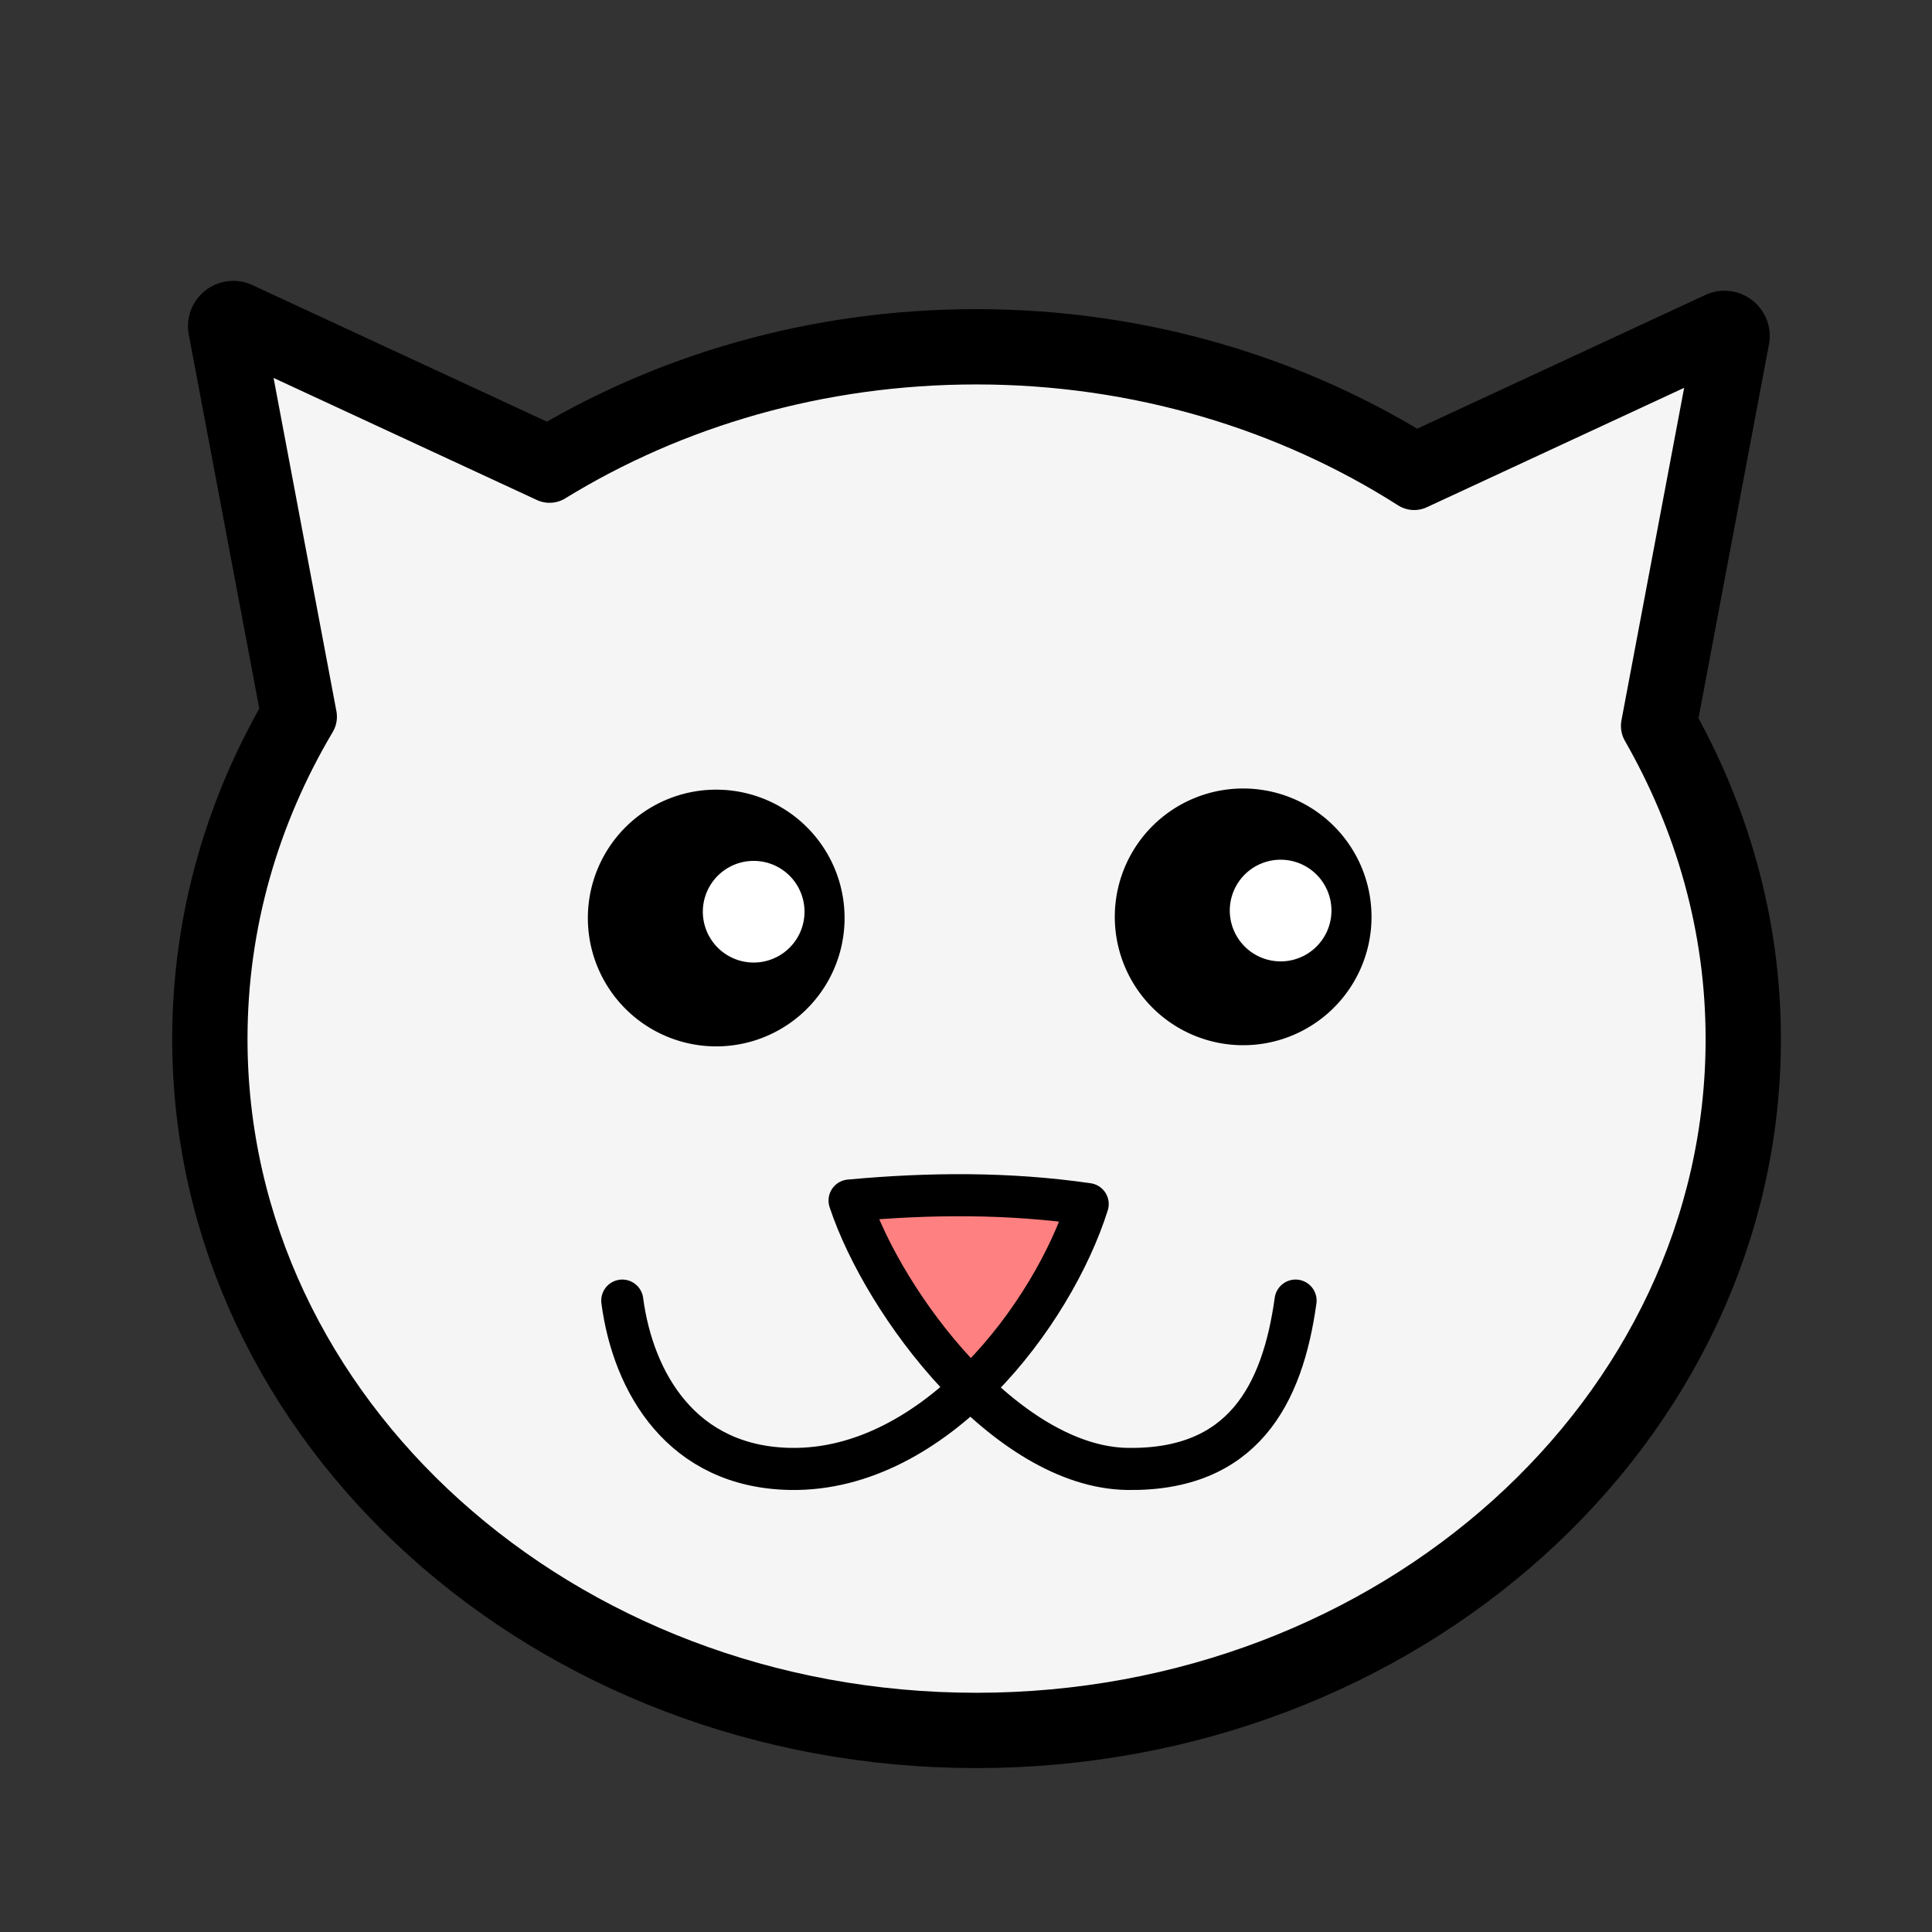 <?xml version="1.0" encoding="UTF-8" standalone="no"?>
<!-- Created with Inkscape (http://www.inkscape.org/) -->
<svg
    xmlns:inkscape="http://www.inkscape.org/namespaces/inkscape"
    xmlns:rdf="http://www.w3.org/1999/02/22-rdf-syntax-ns#"
    xmlns="http://www.w3.org/2000/svg"
    xmlns:sodipodi="http://sodipodi.sourceforge.net/DTD/sodipodi-0.dtd"
    xmlns:cc="http://creativecommons.org/ns#"
    xmlns:xlink="http://www.w3.org/1999/xlink"
    xmlns:dc="http://purl.org/dc/elements/1.1/"
    xmlns:svg="http://www.w3.org/2000/svg"
    xmlns:ns1="http://sozi.baierouge.fr"
    id="svg2"
    sodipodi:docname="pitr_kitty.svg"
    inkscape:export-filename="C:\joanna\Gfx\drawings_vector\pitr_icons\pitr_chicken.png"
    viewBox="0 0 128 128"
    sodipodi:version="0.32"
    inkscape:export-xdpi="90"
    version="1.0"
    inkscape:output_extension="org.inkscape.output.svg.inkscape"
    inkscape:export-ydpi="90"
    inkscape:version="0.46"
    sodipodi:docbase="/Users/Adam/Desktop/Work/Shyla The Cat"
  >
  <rect x="0" y="0" width="128" height="128" fill="#333333" stroke="none"/>
  <sodipodi:namedview
      id="base"
      inkscape:zoom="1.4887912"
      borderopacity="1.0"
      inkscape:current-layer="layer2"
      inkscape:cx="65.737857"
      inkscape:cy="73.976425"
      showgrid="true"
      inkscape:guide-bbox="true"
      inkscape:snap-global="false"
      showguides="true"
      bordercolor="#666666"
      inkscape:window-x="17"
      guidetolerance="10000"
      objecttolerance="10000"
      inkscape:window-y="10"
      inkscape:window-width="1280"
      inkscape:pageopacity="0.0"
      inkscape:pageshadow="2"
      pagecolor="#ffffff"
      gridtolerance="10000"
      inkscape:document-units="px"
      inkscape:window-height="744"
      showborder="true"
    >
    <inkscape:grid
        id="grid2403"
        visible="true"
        type="xygrid"
        enabled="true"
        empspacing="4"
    />
    <sodipodi:guide
        id="guide3187"
        position="46.071,71.599"
        orientation="1,0"
    />
  </sodipodi:namedview
  >
  <g
      id="layer2"
      inkscape:label="bg"
      inkscape:groupmode="layer"
    >
    <path
        id="path3612"
        style="stroke-linejoin:round;stroke:#000000;stroke-linecap:round;stroke-width:6;fill:none"
        d="m15.454 21.608l4.879 25.876c-3.778 6.362-5.924 13.63-5.924 21.346 0 25.017 22.513 45.31 50.271 45.31s50.32-20.293 50.31-45.31c0-7.475-2.05-14.519-5.61-20.736l4.87-25.832-20.557 9.54c-8.196-5.225-18.217-8.321-29.013-8.321-10.481 0-20.213 2.891-28.272 7.842l-20.954-9.715z"
    />
    <path
        id="path3478"
        style="stroke-linejoin:round;stroke:#000000;stroke-linecap:round;stroke-width:3.978;fill:whitesmoke"
        d="m15.454 21.608l4.879 25.876c-3.778 6.362-5.924 13.63-5.924 21.346 0 25.017 22.513 45.31 50.271 45.31s50.32-20.293 50.31-45.31c0-7.475-2.05-14.519-5.61-20.736l4.87-25.832-20.557 9.54c-8.196-5.225-18.217-8.321-29.013-8.321-10.481 0-20.213 2.891-28.272 7.842l-20.954-9.715z"
    />
    <path
        id="path3590"
        style="fill:#ff8080"
        d="m60.498 78.37c-8.147 0.571-1.514 9.578 1.699 12.72 5.437 3.106 8.597-5.607 9.802-9.583-1.237-4.861-7.897-2.616-11.501-3.137z"
    />
    <g
        id="g3518"
        transform="matrix(1.939 .872 -.872 1.939 -79.232 -85.902)"
      >
      <path
          id="path3183"
          sodipodi:rx="4"
          sodipodi:ry="4"
          style="fill:#000000"
          sodipodi:type="arc"
          d="m76 48a4 4 0 1 1 -8 0 4 4 0 1 1 8 0z"
          transform="translate(10.649 -9.499)"
          sodipodi:cy="48"
          sodipodi:cx="72"
      />
      <path
          id="path3185"
          sodipodi:rx="4"
          sodipodi:ry="4"
          style="fill:#ffffff"
          sodipodi:type="arc"
          d="m76 48a4 4 0 1 1 -8 0 4 4 0 1 1 8 0z"
          transform="matrix(.396 0 0 .396 55.121 18.835)"
          sodipodi:cy="48"
          sodipodi:cx="72"
      />
      <path
          id="path3195"
          sodipodi:rx="4"
          sodipodi:ry="4"
          style="fill:#000000"
          sodipodi:type="arc"
          d="m76 48a4 4 0 1 1 -8 0 4 4 0 1 1 8 0z"
          transform="translate(25.61 -16.267)"
          sodipodi:cy="48"
          sodipodi:cx="72"
      />
      <path
          id="path3197"
          sodipodi:rx="4"
          sodipodi:ry="4"
          style="fill:#ffffff"
          sodipodi:type="arc"
          d="m76 48a4 4 0 1 1 -8 0 4 4 0 1 1 8 0z"
          transform="matrix(.396 0 0 .396 70.082 12.067)"
          sodipodi:cy="48"
          sodipodi:cx="72"
      />
    </g
    >
    <path
        id="path3588"
        sodipodi:nodetypes="csccsc"
        style="stroke-linejoin:round;stroke:#000000;stroke-linecap:round;stroke-width:2.788;fill:none"
        d="m41.227 86.168c0.72 5.451 3.96 11.035 11.152 11.152 9.56 0.158 17.384-10.258 19.683-17.547-5.259-0.761-10.518-0.72-15.776-0.234 2.299 6.938 10.416 17.652 18.397 17.781 7.657 0.124 10.288-4.91 11.152-11.152"
    />
  </g
  >
</svg
>

